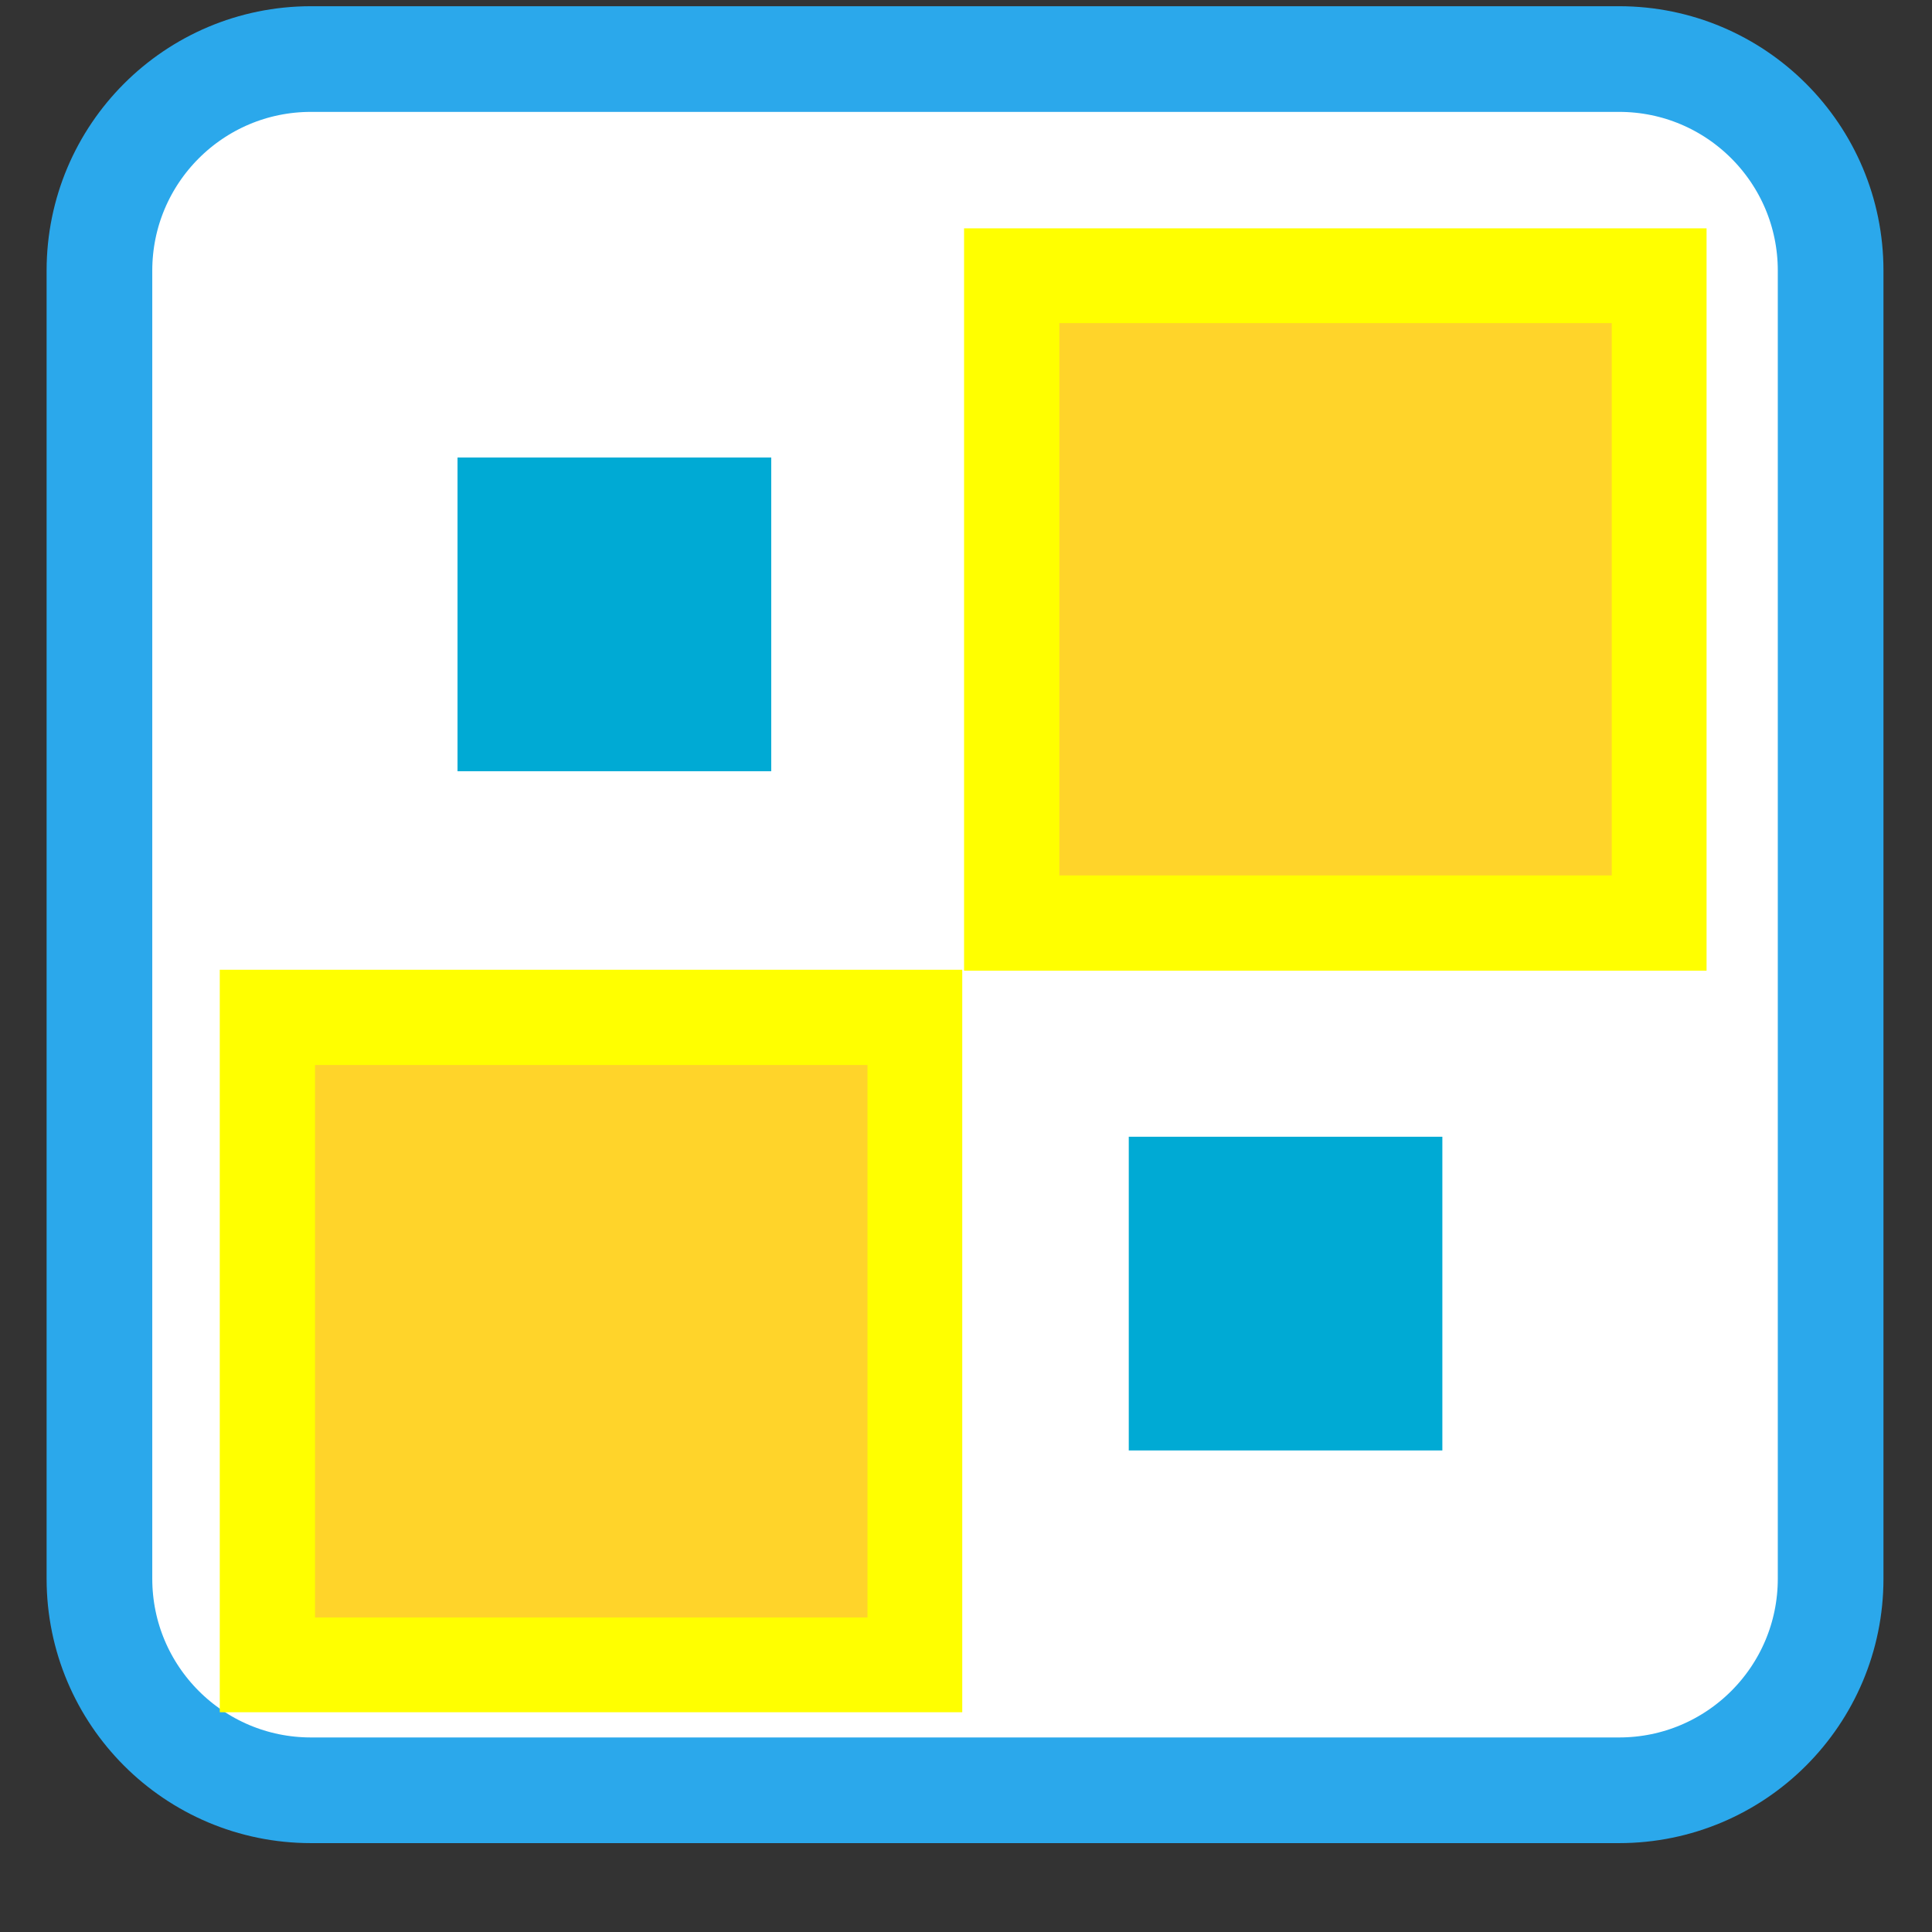
<svg xmlns="http://www.w3.org/2000/svg" xmlns:xlink="http://www.w3.org/1999/xlink" width="16px" height="16px" viewBox="0 0 16 16" version="1.1">
<rect x="0" y="0" width="16" height="16" fill="#333333" stroke="none"/>
<g id="surface1">
<path style="fill-rule:nonzero;fill:rgb(100%,100%,100%);fill-opacity:1;stroke-width:2.628;stroke-linecap:butt;stroke-linejoin:miter;stroke:rgb(16.863%,65.882%,92.157%);stroke-opacity:1;stroke-miterlimit:4;" d="M 7.734 1006.835 L 40.266 1006.835 C 43.172 1006.835 45.527 1009.19 45.527 1012.097 L 45.527 1044.628 C 45.527 1047.534 43.172 1049.89 40.266 1049.89 L 7.734 1049.89 C 4.828 1049.89 2.473 1047.534 2.473 1044.628 L 2.473 1012.097 C 2.473 1009.19 4.828 1006.835 7.734 1006.835 Z M 7.734 1006.835 " transform="matrix(0.333,0,0,0.333,0,-334.787)"/>
<path style=" stroke:none;fill-rule:nonzero;fill:rgb(100%,100%,0%);fill-opacity:1;" d="M 1.82 8.031 L 7.969 8.031 L 7.969 14.18 L 1.82 14.18 Z M 1.82 8.031 "/>
<path style=" stroke:none;fill-rule:nonzero;fill:rgb(0%,66.667%,83.137%);fill-opacity:1;" d="M 3.789 3.789 L 6.387 3.789 L 6.387 6.387 L 3.789 6.387 Z M 3.789 3.789 "/>
<path style=" stroke:none;fill-rule:nonzero;fill:rgb(100%,83.137%,16.471%);fill-opacity:1;" d="M 2.609 8.82 L 7.184 8.82 L 7.184 13.395 L 2.609 13.395 Z M 2.609 8.82 "/>
<path style=" stroke:none;fill-rule:nonzero;fill:rgb(0%,66.667%,83.137%);fill-opacity:1;" d="M 9.348 9.414 L 11.945 9.414 L 11.945 12.012 L 9.348 12.012 Z M 9.348 9.414 "/>
<path style=" stroke:none;fill-rule:nonzero;fill:rgb(100%,100%,0%);fill-opacity:1;" d="M 7.984 1.891 L 14.133 1.891 L 14.133 8.039 L 7.984 8.039 Z M 7.984 1.891 "/>
<path style=" stroke:none;fill-rule:nonzero;fill:rgb(100%,83.137%,16.471%);fill-opacity:1;" d="M 8.773 2.676 L 13.348 2.676 L 13.348 7.25 L 8.773 7.25 Z M 8.773 2.676 "/>
</g>
</svg>
